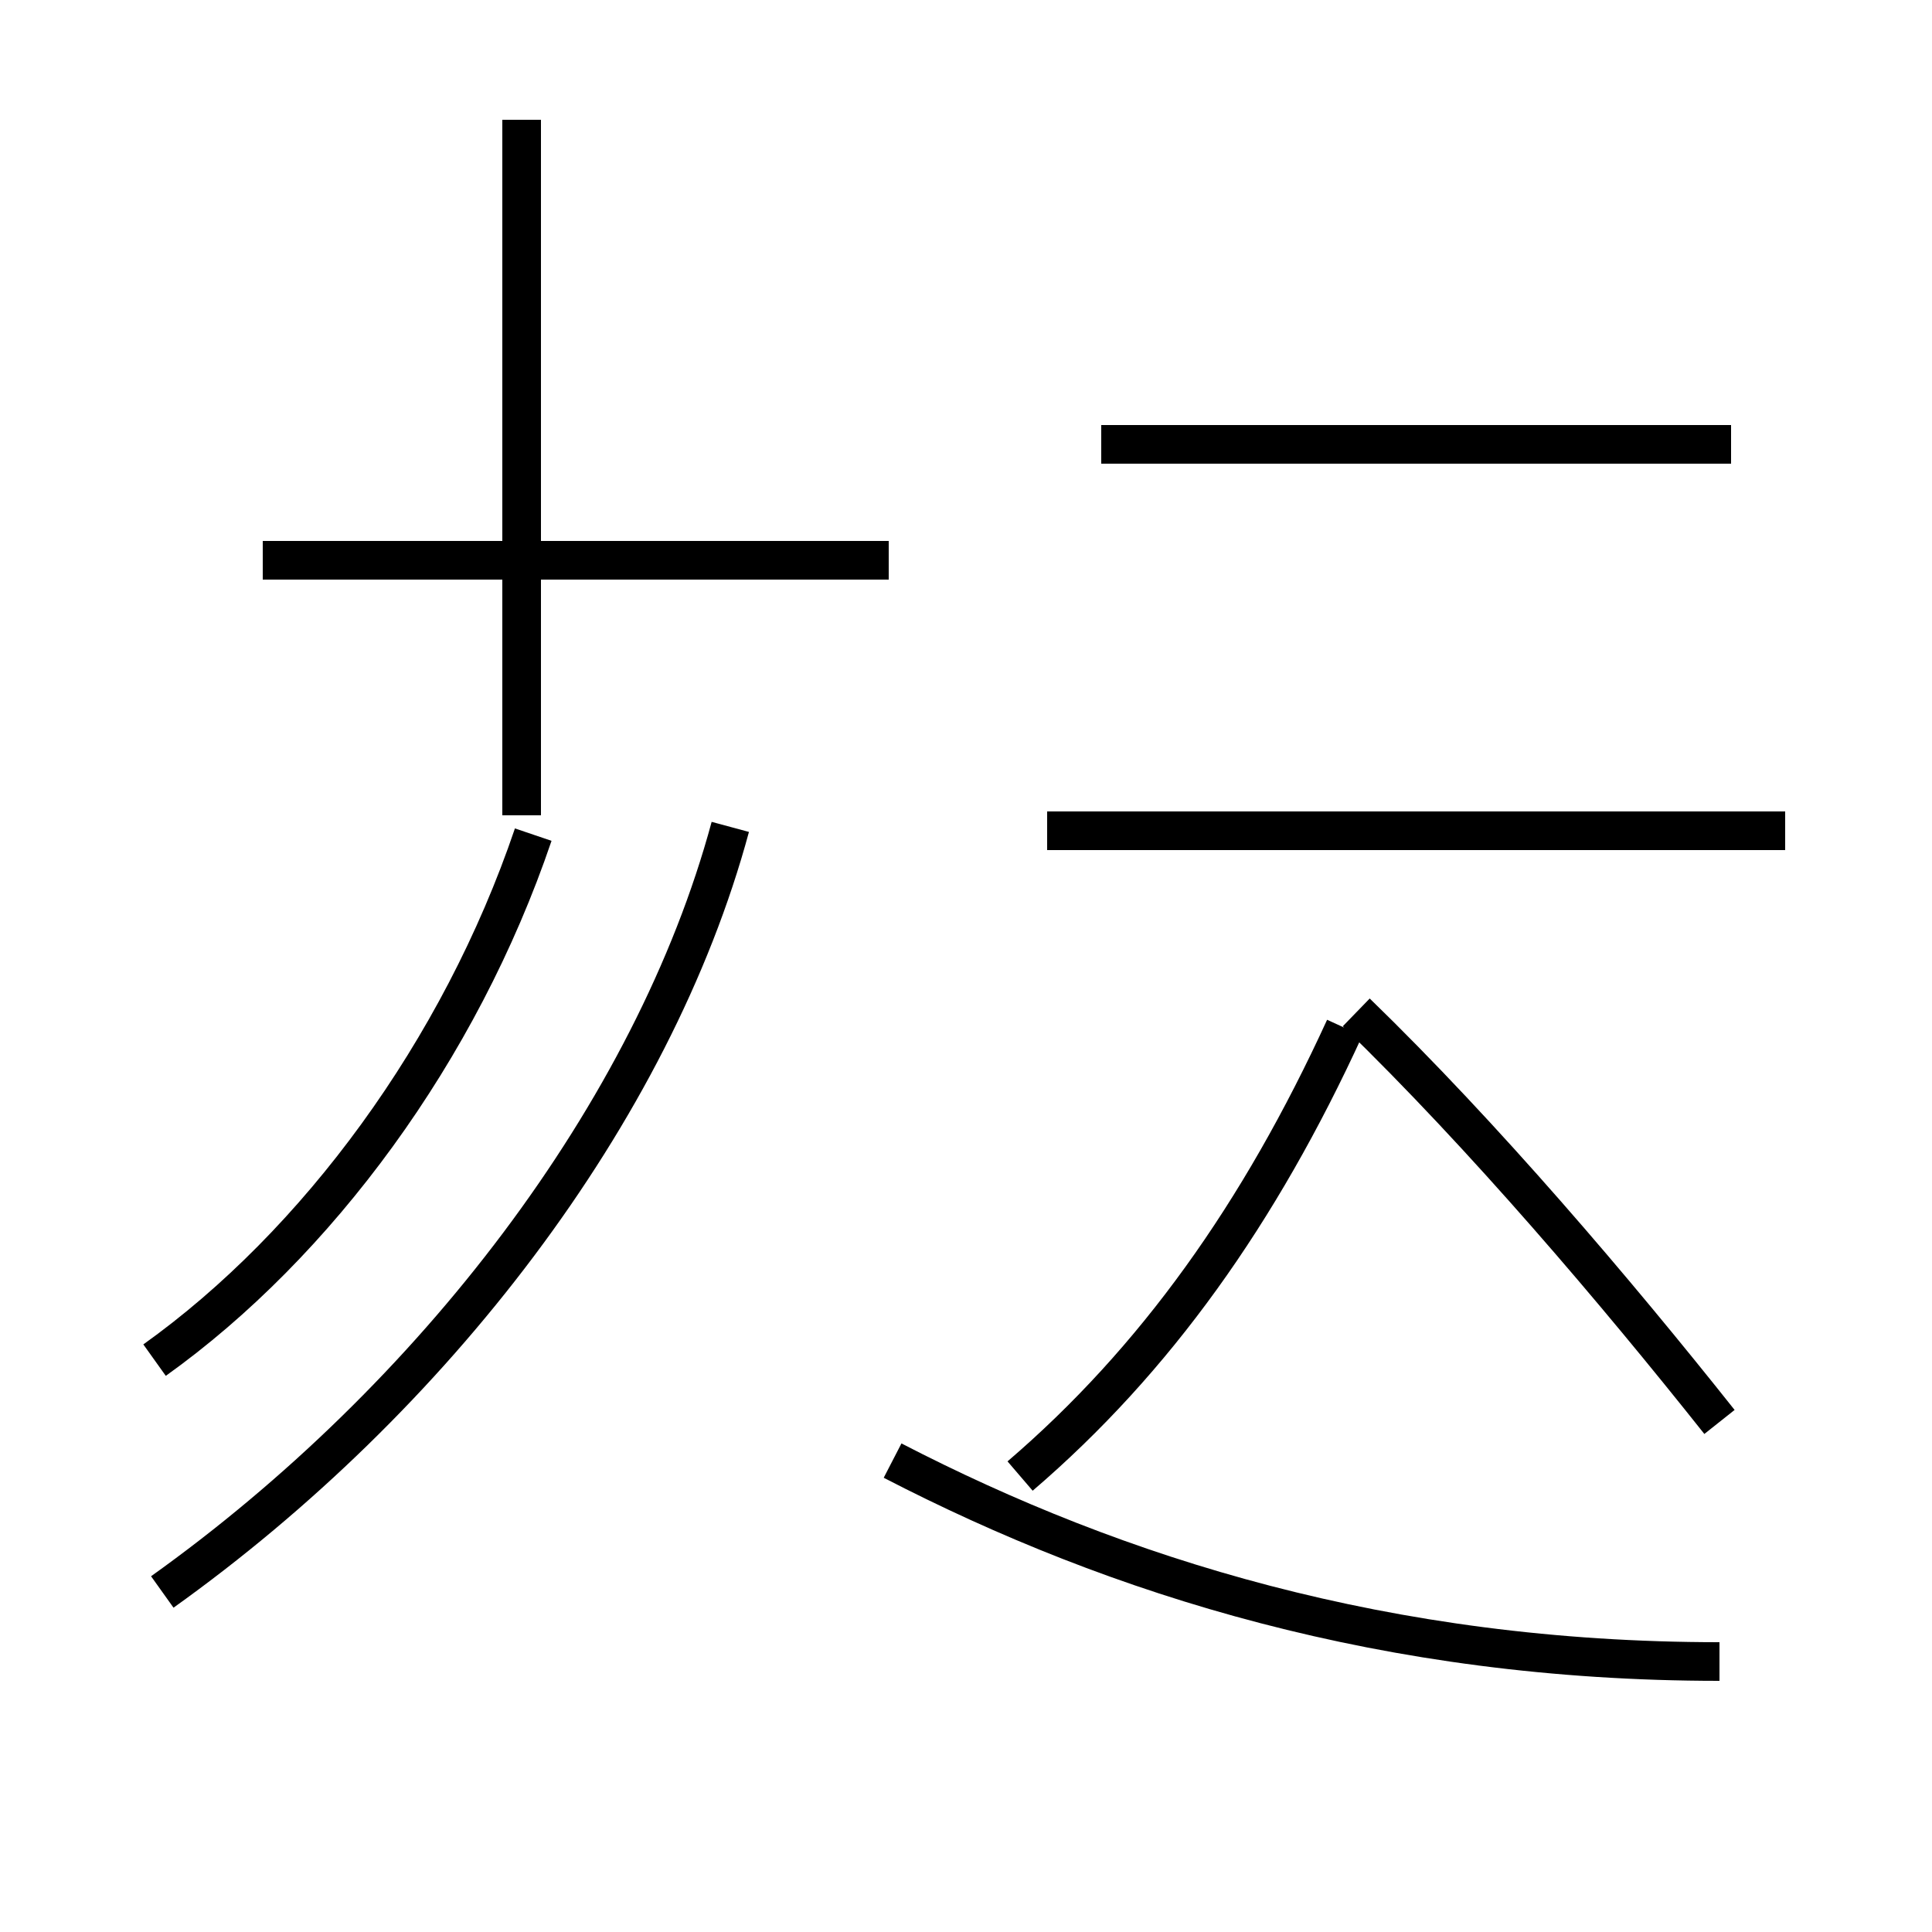 <?xml version='1.0' encoding='utf8'?>
<svg viewBox="0.0 -44.0 50.0 50.0" version="1.1" xmlns="http://www.w3.org/2000/svg">
<rect x="0.0" y="-44.0" width="50.0" height="50.0" fill="#808080" stroke="none"/>
<rect x="-1000" y="-1000" width="2000" height="2000" stroke="white" fill="white"/>
<g style="fill:none; stroke:#000000;  stroke-width:1">
<path d="M 23.0 29.5 L 6.8 29.5 M 20.6 29.5 L 6.8 29.5 M 13.5 22.9 L 13.5 40.9 M 4.0 8.8 C 8.2 11.8 11.9 16.8 13.8 22.4 M 4.2 2.8 C 11.2 7.8 16.9 15.2 18.9 22.6 M 44.8 32.5 L 28.5 32.5 M 46.2 22.5 L 27.1 22.5 M 44.5 7.2 C 41.8 10.6 38.4 14.6 35.1 17.8 M 26.4 5.8 C 29.9 8.8 32.6 12.6 34.8 17.4 M 44.5 1.0 C 35.9 1.0 28.9 3.2 23.1 6.2" transform="scale(1, -1)" />
</g>
</svg>